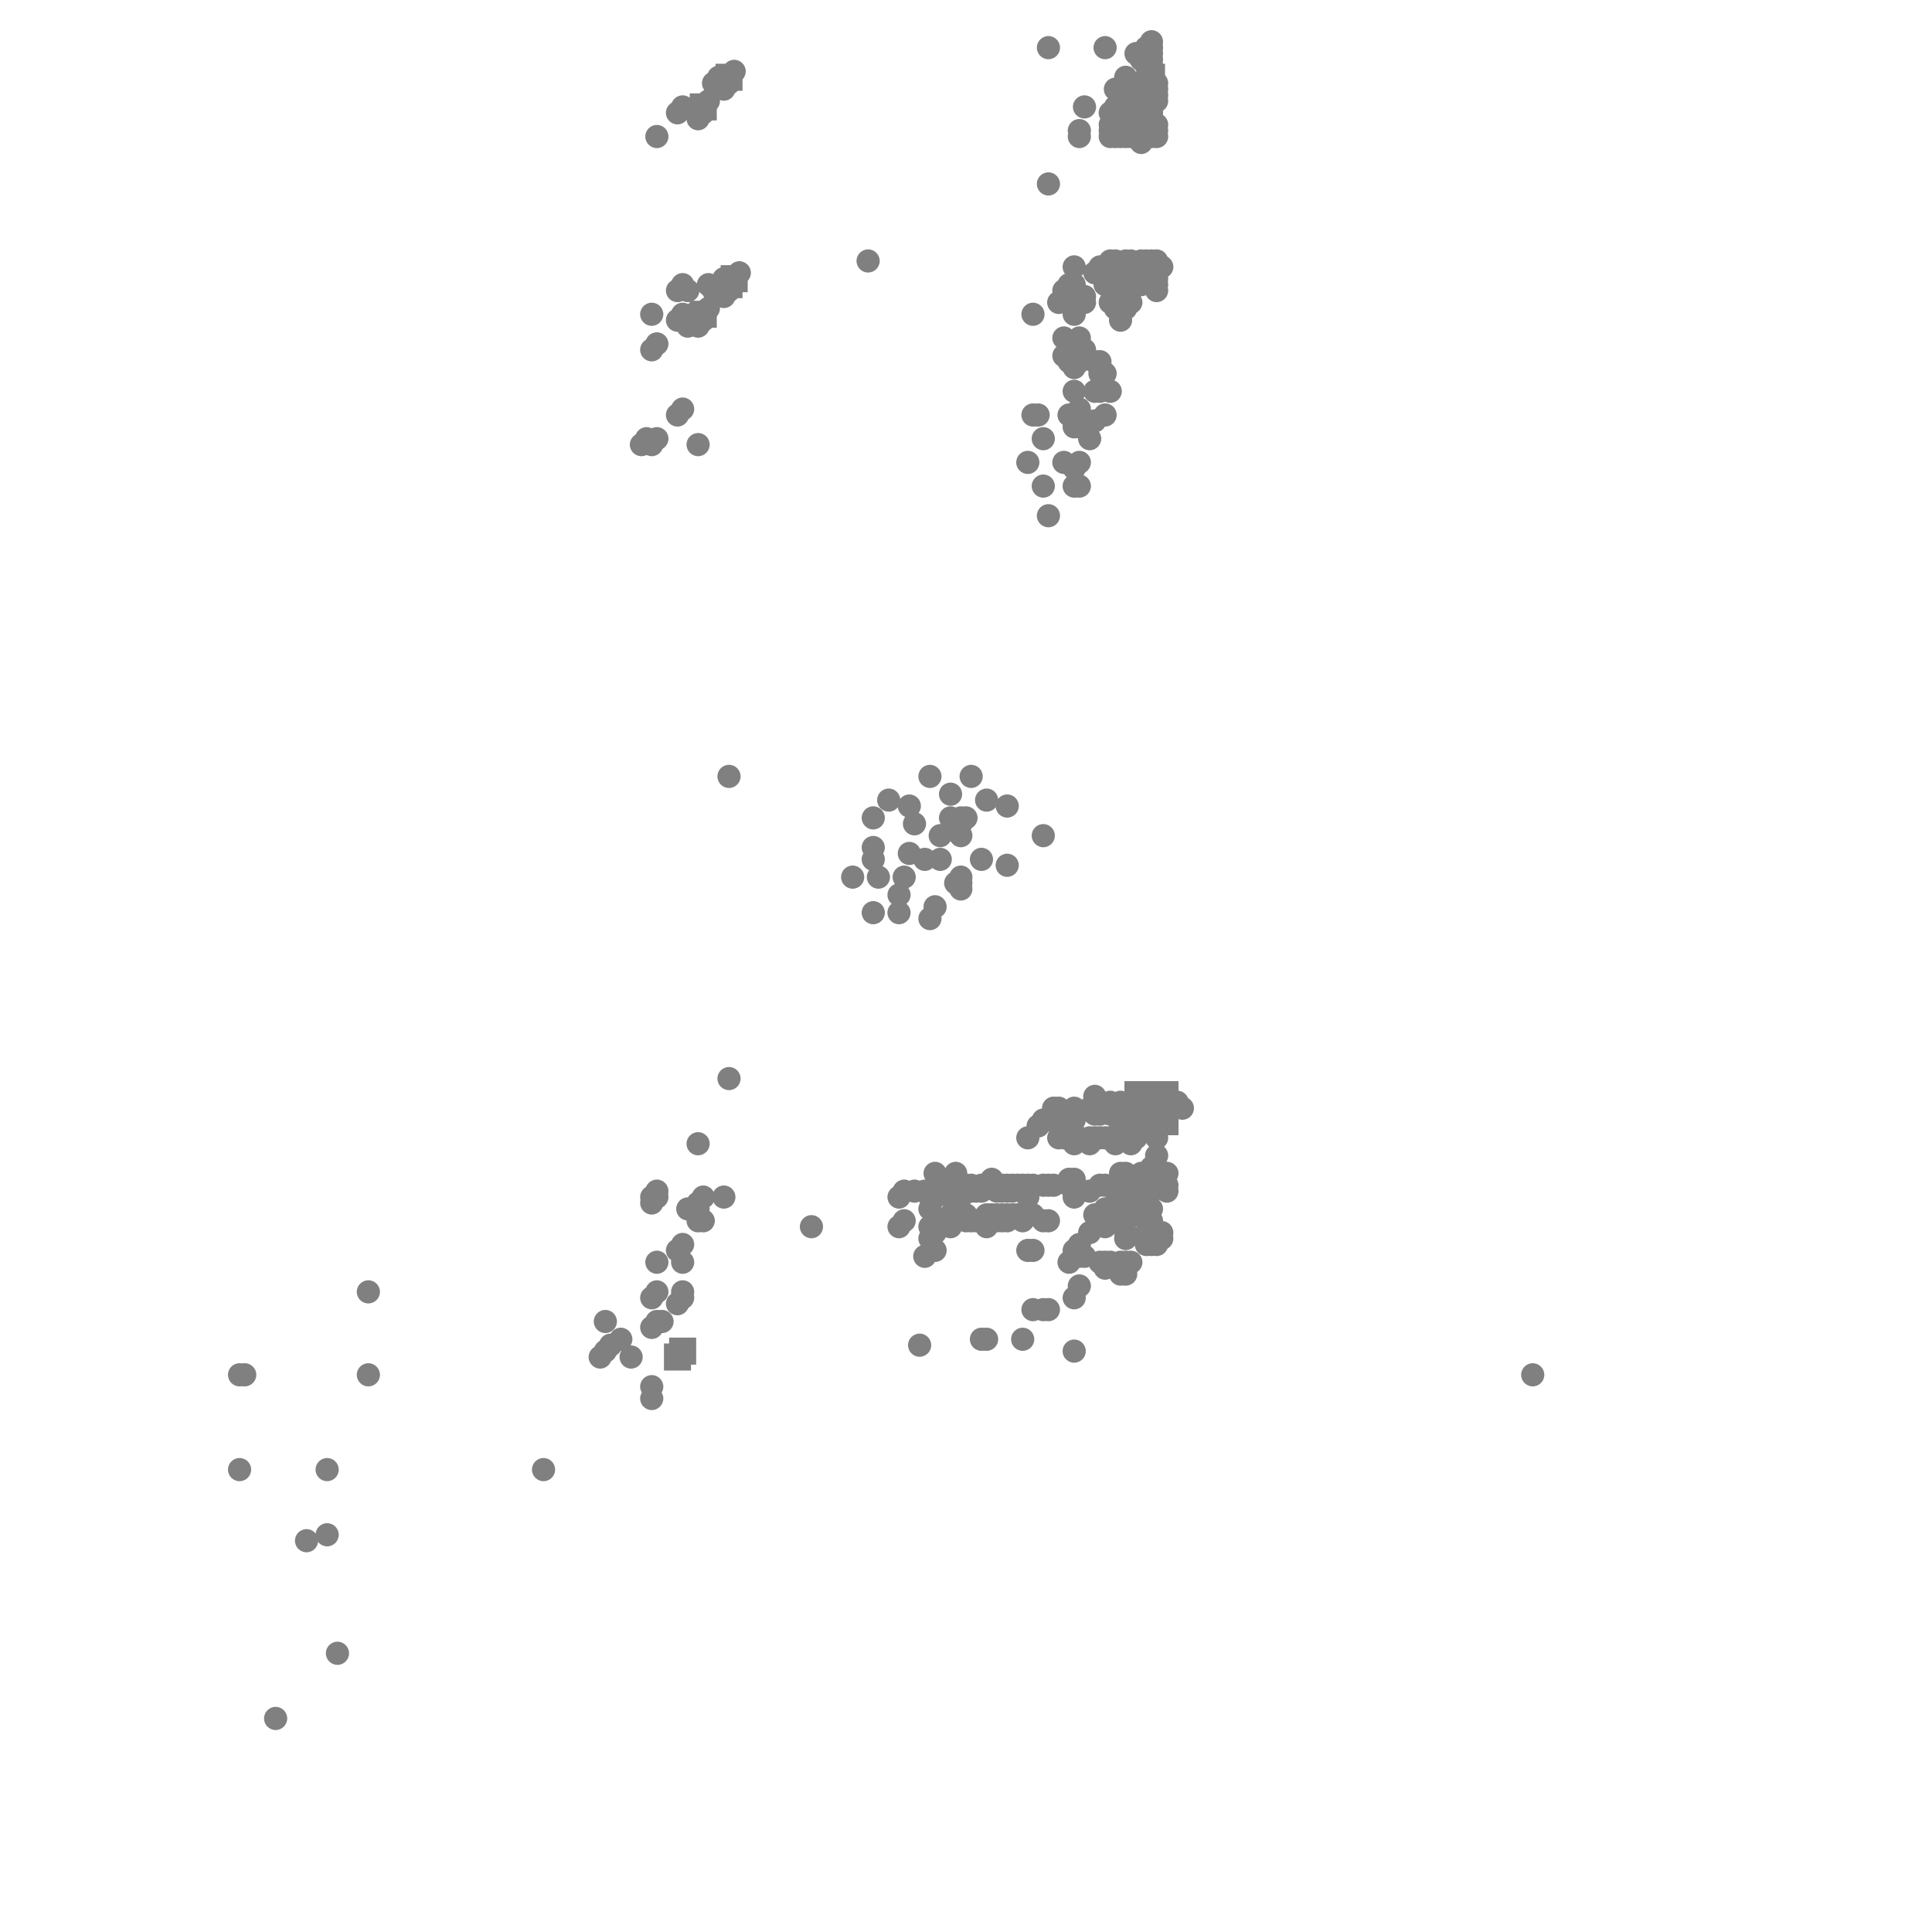 <?xml version="1.0" standalone="no"?><!DOCTYPE svg PUBLIC "-//W3C//DTD SVG 1.1//EN" "http://www.w3.org/Graphics/SVG/1.1/DTD/svg11.dtd"><svg width="500" height="500" id="draw_area" version="1.1" xmlns="http://www.w3.org/2000/svg" xmlns:xlink="http://www.w3.org/1999/xlink"><defs xmlns="http://www.w3.org/1999/xhtml"><style type="text/css"><![CDATA[.btn { -webkit-box-shadow: rgb(220, 236, 251) 0px 1px 0px 0px; border: 1px solid rgb(132, 187, 243); display: inline-block; margin-left: 15px; color: rgb(255, 255, 255); font-size: 15px; font-style: normal; height: 40px; line-height: 30px; width: 100px; text-decoration: none; text-align: center; font-family: "Open Sans", sans-serif; background-color: rgb(64, 160, 255); }.btn:hover { border: 1px solid rgb(132, 187, 243); background-color: rgb(41, 148, 255); }body { font-family: "Open Sans", sans-serif; font-size: 14px; }.slider .axis { -webkit-user-select: none; }.slider .axis .domain { fill: none; stroke: rgb(0, 0, 0); stroke-opacity: 0.3; stroke-width: 10px; stroke-linecap: round; }.slider .axis .halo { fill: none; stroke: rgb(221, 221, 221); stroke-width: 8px; stroke-linecap: round; }.slider .handle { fill: rgb(255, 255, 255); stroke: rgb(0, 0, 0); stroke-opacity: 0.5; stroke-width: 1.25px; pointer-events: none; }.slider { margin-left: 5%; }.axis path, .axis line { fill: none; stroke: rgb(0, 0, 0); shape-rendering: crispedges; }.core { stroke: rgb(0, 0, 0); stroke-width: 1.5px; }.reachable { stroke: rgb(0, 0, 0); stroke-width: 1.5px; opacity: 0.9; }.outlier { opacity: 0.75; }.tooltip { position: absolute; pointer-events: none; color: white; padding: 0.3% 0.5%; font-size: 12px; left: 0px; top: 0px; border-top-left-radius: 2px; border-top-right-radius: 2px; border-bottom-right-radius: 2px; border-bottom-left-radius: 2px; background: blue; }.legend rect { fill: rgb(255, 255, 255); stroke: rgb(0, 0, 0); opacity: 0.8; }table { text-align: center; }]]></style></defs><g transform="translate(50,20)"><rect width="400" height="460" style="fill: none; pointer-events: all;"></rect><g><circle cx="228" cy="81.267" r="3" class="outlier" style="fill: rgb(128, 128, 128);"></circle><circle cx="236" cy="76.667" r="3" class="outlier" style="fill: rgb(128, 128, 128);"></circle><circle cx="230.667" cy="56.733" r="3" class="outlier" style="fill: rgb(128, 128, 128);"></circle><circle cx="229.333" cy="67.467" r="3" class="outlier" style="fill: rgb(128, 128, 128);"></circle><circle cx="230.667" cy="70.533" r="3" class="outlier" style="fill: rgb(128, 128, 128);"></circle><circle cx="225.333" cy="67.467" r="3" class="outlier" style="fill: rgb(128, 128, 128);"></circle><circle cx="217.333" cy="87.4" r="3" class="outlier" style="fill: rgb(128, 128, 128);"></circle><circle cx="228" cy="70.533" r="3" class="outlier" style="fill: rgb(128, 128, 128);"></circle><circle cx="118.667" cy="341.933" r="3" class="outlier" style="fill: rgb(128, 128, 128);"></circle><circle cx="188" cy="328.133" r="3" class="outlier" style="fill: rgb(128, 128, 128);"></circle><circle cx="233.333" cy="73.6" r="3" class="outlier" style="fill: rgb(128, 128, 128);"></circle><circle cx="234.667" cy="73.6" r="3" class="outlier" style="fill: rgb(128, 128, 128);"></circle><circle cx="34.667" cy="360.333" r="3" class="outlier" style="fill: rgb(128, 128, 128);"></circle><circle cx="228" cy="90.467" r="3" class="outlier" style="fill: rgb(128, 128, 128);"></circle><circle cx="12" cy="360.333" r="3" class="outlier" style="fill: rgb(128, 128, 128);"></circle><circle cx="234.667" cy="81.267" r="3" class="outlier" style="fill: rgb(128, 128, 128);"></circle><circle cx="228" cy="58.267" r="3" class="outlier" style="fill: rgb(128, 128, 128);"></circle><circle cx="234.667" cy="76.667" r="3" class="outlier" style="fill: rgb(128, 128, 128);"></circle><circle cx="228" cy="75.133" r="3" class="outlier" style="fill: rgb(128, 128, 128);"></circle><circle cx="117.333" cy="93.533" r="3" class="outlier" style="fill: rgb(128, 128, 128);"></circle><circle cx="237.333" cy="81.267" r="3" class="outlier" style="fill: rgb(128, 128, 128);"></circle><circle cx="205.333" cy="326.6" r="3" class="outlier" style="fill: rgb(128, 128, 128);"></circle><circle cx="180" cy="187.067" r="3" class="outlier" style="fill: rgb(128, 128, 128);"></circle><circle cx="221.333" cy="318.933" r="3" class="outlier" style="fill: rgb(128, 128, 128);"></circle><circle cx="220" cy="318.933" r="3" class="outlier" style="fill: rgb(128, 128, 128);"></circle><circle cx="214.667" cy="326.6" r="3" class="outlier" style="fill: rgb(128, 128, 128);"></circle><circle cx="174.667" cy="47.533" r="3" class="outlier" style="fill: rgb(128, 128, 128);"></circle><circle cx="217.333" cy="318.933" r="3" class="outlier" style="fill: rgb(128, 128, 128);"></circle><circle cx="220" cy="93.533" r="3" class="outlier" style="fill: rgb(128, 128, 128);"></circle><circle cx="225.333" cy="72.067" r="3" class="outlier" style="fill: rgb(128, 128, 128);"></circle><circle cx="228" cy="105.8" r="3" class="outlier" style="fill: rgb(128, 128, 128);"></circle><circle cx="228" cy="329.667" r="3" class="outlier" style="fill: rgb(128, 128, 128);"></circle><circle cx="90.667" cy="360.333" r="3" class="outlier" style="fill: rgb(128, 128, 128);"></circle><circle cx="232" cy="93.533" r="3" class="outlier" style="fill: rgb(128, 128, 128);"></circle><circle cx="186.667" cy="193.2" r="3" class="outlier" style="fill: rgb(128, 128, 128);"></circle><circle cx="229.333" cy="99.667" r="3" class="outlier" style="fill: rgb(128, 128, 128);"></circle><circle cx="236" cy="87.4" r="3" class="outlier" style="fill: rgb(128, 128, 128);"></circle><circle cx="229.333" cy="85.867" r="3" class="outlier" style="fill: rgb(128, 128, 128);"></circle><circle cx="220" cy="105.8" r="3" class="outlier" style="fill: rgb(128, 128, 128);"></circle><circle cx="216" cy="99.667" r="3" class="outlier" style="fill: rgb(128, 128, 128);"></circle><circle cx="229.333" cy="303.6" r="3" class="outlier" style="fill: rgb(128, 128, 128);"></circle><circle cx="204" cy="326.6" r="3" class="outlier" style="fill: rgb(128, 128, 128);"></circle><circle cx="228" cy="101.2" r="3" class="outlier" style="fill: rgb(128, 128, 128);"></circle><circle cx="228" cy="73.6" r="3" class="outlier" style="fill: rgb(128, 128, 128);"></circle><circle cx="229.333" cy="70.533" r="3" class="outlier" style="fill: rgb(128, 128, 128);"></circle><circle cx="125.333" cy="87.4" r="3" class="outlier" style="fill: rgb(128, 128, 128);"></circle><circle cx="225.333" cy="99.667" r="3" class="outlier" style="fill: rgb(128, 128, 128);"></circle><circle cx="118.667" cy="323.533" r="3" class="outlier" style="fill: rgb(128, 128, 128);"></circle><circle cx="226.667" cy="87.4" r="3" class="outlier" style="fill: rgb(128, 128, 128);"></circle><circle cx="229.333" cy="73.6" r="3" class="outlier" style="fill: rgb(128, 128, 128);"></circle><circle cx="229.333" cy="90.467" r="3" class="outlier" style="fill: rgb(128, 128, 128);"></circle><circle cx="226.667" cy="73.6" r="3" class="outlier" style="fill: rgb(128, 128, 128);"></circle><circle cx="224" cy="58.267" r="3" class="outlier" style="fill: rgb(128, 128, 128);"></circle><circle cx="228" cy="61.333" r="3" class="outlier" style="fill: rgb(128, 128, 128);"></circle><circle cx="233.333" cy="81.267" r="3" class="outlier" style="fill: rgb(128, 128, 128);"></circle><circle cx="233.333" cy="88.933" r="3" class="outlier" style="fill: rgb(128, 128, 128);"></circle><circle cx="116" cy="95.067" r="3" class="outlier" style="fill: rgb(128, 128, 128);"></circle><circle cx="118.667" cy="95.067" r="3" class="outlier" style="fill: rgb(128, 128, 128);"></circle><circle cx="229.333" cy="105.8" r="3" class="outlier" style="fill: rgb(128, 128, 128);"></circle><circle cx="218.667" cy="87.4" r="3" class="outlier" style="fill: rgb(128, 128, 128);"></circle><circle cx="126.667" cy="85.867" r="3" class="outlier" style="fill: rgb(128, 128, 128);"></circle><circle cx="120" cy="93.533" r="3" class="outlier" style="fill: rgb(128, 128, 128);"></circle><circle cx="130.667" cy="95.067" r="3" class="outlier" style="fill: rgb(128, 128, 128);"></circle><circle cx="190.667" cy="180.933" r="3" class="outlier" style="fill: rgb(128, 128, 128);"></circle><circle cx="190.667" cy="292.867" r="3" class="outlier" style="fill: rgb(128, 128, 128);"></circle><circle cx="13.333" cy="335.8" r="3" class="outlier" style="fill: rgb(128, 128, 128);"></circle><circle cx="230.667" cy="58.267" r="3" class="outlier" style="fill: rgb(128, 128, 128);"></circle><circle cx="230.667" cy="7.667" r="3" class="outlier" style="fill: rgb(128, 128, 128);"></circle><circle cx="120" cy="15.333" r="3" class="outlier" style="fill: rgb(128, 128, 128);"></circle><circle cx="229.333" cy="312.8" r="3" class="outlier" style="fill: rgb(128, 128, 128);"></circle><circle cx="118.667" cy="70.533" r="3" class="outlier" style="fill: rgb(128, 128, 128);"></circle><circle cx="240" cy="309.733" r="3" class="outlier" style="fill: rgb(128, 128, 128);"></circle><circle cx="228" cy="49.067" r="3" class="outlier" style="fill: rgb(128, 128, 128);"></circle><circle cx="229.333" cy="13.8" r="3" class="outlier" style="fill: rgb(128, 128, 128);"></circle><circle cx="192" cy="303.6" r="3" class="outlier" style="fill: rgb(128, 128, 128);"></circle><circle cx="236" cy="53.667" r="3" class="outlier" style="fill: rgb(128, 128, 128);"></circle><circle cx="230.667" cy="305.133" r="3" class="outlier" style="fill: rgb(128, 128, 128);"></circle><circle cx="229.333" cy="302.067" r="3" class="outlier" style="fill: rgb(128, 128, 128);"></circle><circle cx="229.333" cy="15.333" r="3" class="outlier" style="fill: rgb(128, 128, 128);"></circle><circle cx="120" cy="69" r="3" class="outlier" style="fill: rgb(128, 128, 128);"></circle><circle cx="196" cy="297.467" r="3" class="outlier" style="fill: rgb(128, 128, 128);"></circle><circle cx="228" cy="303.6" r="3" class="outlier" style="fill: rgb(128, 128, 128);"></circle><circle cx="198.667" cy="289.8" r="3" class="outlier" style="fill: rgb(128, 128, 128);"></circle><circle cx="233.333" cy="50.6" r="3" class="outlier" style="fill: rgb(128, 128, 128);"></circle><circle cx="236" cy="297.467" r="3" class="outlier" style="fill: rgb(128, 128, 128);"></circle><circle cx="190.667" cy="217.733" r="3" class="outlier" style="fill: rgb(128, 128, 128);"></circle><circle cx="216" cy="289.8" r="3" class="outlier" style="fill: rgb(128, 128, 128);"></circle><circle cx="234.667" cy="50.6" r="3" class="outlier" style="fill: rgb(128, 128, 128);"></circle><circle cx="234.667" cy="49.067" r="3" class="outlier" style="fill: rgb(128, 128, 128);"></circle><circle cx="228" cy="289.8" r="3" class="outlier" style="fill: rgb(128, 128, 128);"></circle><circle cx="192" cy="214.667" r="3" class="outlier" style="fill: rgb(128, 128, 128);"></circle><circle cx="125.333" cy="62.867" r="3" class="outlier" style="fill: rgb(128, 128, 128);"></circle><circle cx="126.667" cy="7.667" r="3" class="outlier" style="fill: rgb(128, 128, 128);"></circle><circle cx="126.667" cy="61.333" r="3" class="outlier" style="fill: rgb(128, 128, 128);"></circle><circle cx="125.333" cy="9.2" r="3" class="outlier" style="fill: rgb(128, 128, 128);"></circle><circle cx="226.667" cy="306.667" r="3" class="outlier" style="fill: rgb(128, 128, 128);"></circle><circle cx="217.333" cy="61.333" r="3" class="outlier" style="fill: rgb(128, 128, 128);"></circle><circle cx="12" cy="335.8" r="3" class="outlier" style="fill: rgb(128, 128, 128);"></circle><circle cx="137.333" cy="289.8" r="3" class="outlier" style="fill: rgb(128, 128, 128);"></circle><circle cx="240" cy="6.133" r="3" class="outlier" style="fill: rgb(128, 128, 128);"></circle><circle cx="232" cy="299" r="3" class="outlier" style="fill: rgb(128, 128, 128);"></circle><circle cx="128" cy="64.4" r="3" class="outlier" style="fill: rgb(128, 128, 128);"></circle><circle cx="249.333" cy="3.067" r="3" class="outlier" style="fill: rgb(128, 128, 128);"></circle><circle cx="242.667" cy="288.267" r="3" class="outlier" style="fill: rgb(128, 128, 128);"></circle><circle cx="249.333" cy="12.267" r="3" class="outlier" style="fill: rgb(128, 128, 128);"></circle><circle cx="130.667" cy="10.733" r="3" class="outlier" style="fill: rgb(128, 128, 128);"></circle><circle cx="225.333" cy="55.2" r="3" class="outlier" style="fill: rgb(128, 128, 128);"></circle><circle cx="228" cy="55.2" r="3" class="outlier" style="fill: rgb(128, 128, 128);"></circle><circle cx="130.667" cy="292.867" r="3" class="outlier" style="fill: rgb(128, 128, 128);"></circle><circle cx="128" cy="292.867" r="3" class="outlier" style="fill: rgb(128, 128, 128);"></circle><circle cx="132" cy="9.2" r="3" class="outlier" style="fill: rgb(128, 128, 128);"></circle><circle cx="240" cy="62.867" r="3" class="outlier" style="fill: rgb(128, 128, 128);"></circle><circle cx="240" cy="4.6" r="3" class="outlier" style="fill: rgb(128, 128, 128);"></circle><circle cx="201.333" cy="288.267" r="3" class="outlier" style="fill: rgb(128, 128, 128);"></circle><circle cx="137.333" cy="3.067" r="3" class="outlier" style="fill: rgb(128, 128, 128);"></circle><circle cx="229.333" cy="305.133" r="3" class="outlier" style="fill: rgb(128, 128, 128);"></circle><circle cx="130.667" cy="64.4" r="3" class="outlier" style="fill: rgb(128, 128, 128);"></circle><circle cx="137.333" cy="56.733" r="3" class="outlier" style="fill: rgb(128, 128, 128);"></circle><circle cx="241.333" cy="283.667" r="3" class="outlier" style="fill: rgb(128, 128, 128);"></circle><circle cx="240" cy="283.667" r="3" class="outlier" style="fill: rgb(128, 128, 128);"></circle><circle cx="238.667" cy="288.267" r="3" class="outlier" style="fill: rgb(128, 128, 128);"></circle><circle cx="198.667" cy="210.067" r="3" class="outlier" style="fill: rgb(128, 128, 128);"></circle><circle cx="248" cy="295.933" r="3" class="outlier" style="fill: rgb(128, 128, 128);"></circle><circle cx="198.667" cy="208.533" r="3" class="outlier" style="fill: rgb(128, 128, 128);"></circle><circle cx="190.667" cy="300.533" r="3" class="outlier" style="fill: rgb(128, 128, 128);"></circle><circle cx="192" cy="299" r="3" class="outlier" style="fill: rgb(128, 128, 128);"></circle><circle cx="189.333" cy="305.133" r="3" class="outlier" style="fill: rgb(128, 128, 128);"></circle><circle cx="209.333" cy="295.933" r="3" class="outlier" style="fill: rgb(128, 128, 128);"></circle><circle cx="118.667" cy="291.333" r="3" class="outlier" style="fill: rgb(128, 128, 128);"></circle><circle cx="132" cy="62.867" r="3" class="outlier" style="fill: rgb(128, 128, 128);"></circle><circle cx="216" cy="303.6" r="3" class="outlier" style="fill: rgb(128, 128, 128);"></circle><circle cx="238.667" cy="3.067" r="3" class="outlier" style="fill: rgb(128, 128, 128);"></circle><circle cx="118.667" cy="315.867" r="3" class="outlier" style="fill: rgb(128, 128, 128);"></circle><circle cx="225.333" cy="268.333" r="3" class="outlier" style="fill: rgb(128, 128, 128);"></circle><circle cx="224" cy="274.467" r="3" class="outlier" style="fill: rgb(128, 128, 128);"></circle><circle cx="236" cy="49.067" r="3" class="outlier" style="fill: rgb(128, 128, 128);"></circle><circle cx="244" cy="294.4" r="3" class="outlier" style="fill: rgb(128, 128, 128);"></circle><circle cx="125.333" cy="55.2" r="3" class="outlier" style="fill: rgb(128, 128, 128);"></circle><circle cx="245.333" cy="7.667" r="3" class="outlier" style="fill: rgb(128, 128, 128);"></circle><circle cx="221.333" cy="295.933" r="3" class="outlier" style="fill: rgb(128, 128, 128);"></circle><circle cx="234.667" cy="295.933" r="3" class="outlier" style="fill: rgb(128, 128, 128);"></circle><circle cx="228" cy="315.867" r="3" class="outlier" style="fill: rgb(128, 128, 128);"></circle><circle cx="248" cy="268.333" r="3" class="outlier" style="fill: rgb(128, 128, 128);"></circle><circle cx="237.333" cy="13.8" r="3" class="outlier" style="fill: rgb(128, 128, 128);"></circle><circle cx="248" cy="12.267" r="3" class="outlier" style="fill: rgb(128, 128, 128);"></circle><circle cx="237.333" cy="268.333" r="3" class="outlier" style="fill: rgb(128, 128, 128);"></circle><circle cx="238.667" cy="9.2" r="3" class="outlier" style="fill: rgb(128, 128, 128);"></circle><circle cx="237.333" cy="274.467" r="3" class="outlier" style="fill: rgb(128, 128, 128);"></circle><circle cx="232" cy="276" r="3" class="outlier" style="fill: rgb(128, 128, 128);"></circle><circle cx="130.667" cy="291.333" r="3" class="outlier" style="fill: rgb(128, 128, 128);"></circle><circle cx="237.333" cy="9.2" r="3" class="outlier" style="fill: rgb(128, 128, 128);"></circle><circle cx="248" cy="292.867" r="3" class="outlier" style="fill: rgb(128, 128, 128);"></circle><circle cx="241.333" cy="274.467" r="3" class="outlier" style="fill: rgb(128, 128, 128);"></circle><circle cx="241.333" cy="300.533" r="3" class="outlier" style="fill: rgb(128, 128, 128);"></circle><circle cx="130.667" cy="295.933" r="3" class="outlier" style="fill: rgb(128, 128, 128);"></circle><circle cx="228" cy="53.667" r="3" class="outlier" style="fill: rgb(128, 128, 128);"></circle><circle cx="241.333" cy="4.6" r="3" class="outlier" style="fill: rgb(128, 128, 128);"></circle><circle cx="245.333" cy="9.2" r="3" class="outlier" style="fill: rgb(128, 128, 128);"></circle><circle cx="45.333" cy="314.333" r="3" class="outlier" style="fill: rgb(128, 128, 128);"></circle><circle cx="184" cy="295.933" r="3" class="outlier" style="fill: rgb(128, 128, 128);"></circle><circle cx="141.333" cy="50.6" r="3" class="outlier" style="fill: rgb(128, 128, 128);"></circle><circle cx="202.667" cy="288.267" r="3" class="outlier" style="fill: rgb(128, 128, 128);"></circle><circle cx="241.333" cy="266.8" r="3" class="outlier" style="fill: rgb(128, 128, 128);"></circle><circle cx="240" cy="308.2" r="3" class="outlier" style="fill: rgb(128, 128, 128);"></circle><circle cx="249.333" cy="1.533" r="3" class="outlier" style="fill: rgb(128, 128, 128);"></circle><circle cx="238.667" cy="7.667" r="3" class="outlier" style="fill: rgb(128, 128, 128);"></circle><circle cx="194.667" cy="295.933" r="3" class="outlier" style="fill: rgb(128, 128, 128);"></circle><circle cx="210.667" cy="288.267" r="3" class="outlier" style="fill: rgb(128, 128, 128);"></circle><circle cx="246.667" cy="302.067" r="3" class="outlier" style="fill: rgb(128, 128, 128);"></circle><circle cx="249.333" cy="302.067" r="3" class="outlier" style="fill: rgb(128, 128, 128);"></circle><circle cx="248" cy="302.067" r="3" class="outlier" style="fill: rgb(128, 128, 128);"></circle><circle cx="226.667" cy="274.467" r="3" class="outlier" style="fill: rgb(128, 128, 128);"></circle><circle cx="213.333" cy="286.733" r="3" class="outlier" style="fill: rgb(128, 128, 128);"></circle><circle cx="120" cy="314.333" r="3" class="outlier" style="fill: rgb(128, 128, 128);"></circle><circle cx="237.333" cy="58.267" r="3" class="outlier" style="fill: rgb(128, 128, 128);"></circle><circle cx="244" cy="52.133" r="3" class="outlier" style="fill: rgb(128, 128, 128);"></circle><circle cx="128" cy="55.2" r="3" class="outlier" style="fill: rgb(128, 128, 128);"></circle><circle cx="120" cy="322" r="3" class="outlier" style="fill: rgb(128, 128, 128);"></circle><circle cx="138.667" cy="180.933" r="3" class="outlier" style="fill: rgb(128, 128, 128);"></circle><circle cx="120" cy="288.267" r="3" class="outlier" style="fill: rgb(128, 128, 128);"></circle><circle cx="126.667" cy="314.333" r="3" class="outlier" style="fill: rgb(128, 128, 128);"></circle><circle cx="249.333" cy="55.2" r="3" class="outlier" style="fill: rgb(128, 128, 128);"></circle><circle cx="197.333" cy="208.533" r="3" class="outlier" style="fill: rgb(128, 128, 128);"></circle><circle cx="221.333" cy="-7.667" r="3" class="outlier" style="fill: rgb(128, 128, 128);"></circle><circle cx="221.333" cy="286.733" r="3" class="outlier" style="fill: rgb(128, 128, 128);"></circle><circle cx="234.667" cy="268.333" r="3" class="outlier" style="fill: rgb(128, 128, 128);"></circle><circle cx="189.333" cy="288.267" r="3" class="outlier" style="fill: rgb(128, 128, 128);"></circle><circle cx="197.333" cy="283.667" r="3" class="outlier" style="fill: rgb(128, 128, 128);"></circle><circle cx="192" cy="283.667" r="3" class="outlier" style="fill: rgb(128, 128, 128);"></circle><circle cx="192" cy="289.8" r="3" class="outlier" style="fill: rgb(128, 128, 128);"></circle><circle cx="182.667" cy="297.467" r="3" class="outlier" style="fill: rgb(128, 128, 128);"></circle><circle cx="184" cy="288.267" r="3" class="outlier" style="fill: rgb(128, 128, 128);"></circle><circle cx="244" cy="274.467" r="3" class="outlier" style="fill: rgb(128, 128, 128);"></circle><circle cx="244" cy="268.333" r="3" class="outlier" style="fill: rgb(128, 128, 128);"></circle><circle cx="221.333" cy="27.6" r="3" class="outlier" style="fill: rgb(128, 128, 128);"></circle><circle cx="233.333" cy="263.733" r="3" class="outlier" style="fill: rgb(128, 128, 128);"></circle><circle cx="221.333" cy="269.867" r="3" class="outlier" style="fill: rgb(128, 128, 128);"></circle><circle cx="220" cy="269.867" r="3" class="outlier" style="fill: rgb(128, 128, 128);"></circle><circle cx="228" cy="276" r="3" class="outlier" style="fill: rgb(128, 128, 128);"></circle><circle cx="205.333" cy="295.933" r="3" class="outlier" style="fill: rgb(128, 128, 128);"></circle><circle cx="238.667" cy="55.2" r="3" class="outlier" style="fill: rgb(128, 128, 128);"></circle><circle cx="133.333" cy="53.667" r="3" class="outlier" style="fill: rgb(128, 128, 128);"></circle><circle cx="246.667" cy="299" r="3" class="outlier" style="fill: rgb(128, 128, 128);"></circle><circle cx="196" cy="289.8" r="3" class="outlier" style="fill: rgb(128, 128, 128);"></circle><circle cx="138.667" cy="259.133" r="3" class="outlier" style="fill: rgb(128, 128, 128);"></circle><circle cx="237.333" cy="15.333" r="3" class="outlier" style="fill: rgb(128, 128, 128);"></circle><circle cx="137.333" cy="53.667" r="3" class="outlier" style="fill: rgb(128, 128, 128);"></circle><circle cx="222.667" cy="286.733" r="3" class="outlier" style="fill: rgb(128, 128, 128);"></circle><circle cx="241.333" cy="309.733" r="3" class="outlier" style="fill: rgb(128, 128, 128);"></circle><circle cx="238.667" cy="15.333" r="3" class="outlier" style="fill: rgb(128, 128, 128);"></circle><circle cx="240" cy="265.267" r="3" class="outlier" style="fill: rgb(128, 128, 128);"></circle><circle cx="237.333" cy="306.667" r="3" class="outlier" style="fill: rgb(128, 128, 128);"></circle><circle cx="250.667" cy="299" r="3" class="outlier" style="fill: rgb(128, 128, 128);"></circle><circle cx="234.667" cy="286.733" r="3" class="outlier" style="fill: rgb(128, 128, 128);"></circle><circle cx="238.667" cy="59.8" r="3" class="outlier" style="fill: rgb(128, 128, 128);"></circle><circle cx="242.667" cy="50.6" r="3" class="outlier" style="fill: rgb(128, 128, 128);"></circle><circle cx="248" cy="288.267" r="3" class="outlier" style="fill: rgb(128, 128, 128);"></circle><circle cx="240" cy="59.8" r="3" class="outlier" style="fill: rgb(128, 128, 128);"></circle><circle cx="225.333" cy="274.467" r="3" class="outlier" style="fill: rgb(128, 128, 128);"></circle><circle cx="250.667" cy="266.8" r="3" class="outlier" style="fill: rgb(128, 128, 128);"></circle><circle cx="249.333" cy="52.133" r="3" class="outlier" style="fill: rgb(128, 128, 128);"></circle><circle cx="249.333" cy="6.133" r="3" class="outlier" style="fill: rgb(128, 128, 128);"></circle><circle cx="197.333" cy="292.867" r="3" class="outlier" style="fill: rgb(128, 128, 128);"></circle><circle cx="246.667" cy="12.267" r="3" class="outlier" style="fill: rgb(128, 128, 128);"></circle><circle cx="254.667" cy="265.267" r="3" class="outlier" style="fill: rgb(128, 128, 128);"></circle><circle cx="196" cy="294.4" r="3" class="outlier" style="fill: rgb(128, 128, 128);"></circle><circle cx="236" cy="308.2" r="3" class="outlier" style="fill: rgb(128, 128, 128);"></circle><circle cx="241.333" cy="1.533" r="3" class="outlier" style="fill: rgb(128, 128, 128);"></circle><circle cx="209.333" cy="294.4" r="3" class="outlier" style="fill: rgb(128, 128, 128);"></circle><circle cx="237.333" cy="265.267" r="3" class="outlier" style="fill: rgb(128, 128, 128);"></circle><circle cx="234.667" cy="306.667" r="3" class="outlier" style="fill: rgb(128, 128, 128);"></circle><circle cx="241.333" cy="299" r="3" class="outlier" style="fill: rgb(128, 128, 128);"></circle><circle cx="240" cy="291.333" r="3" class="outlier" style="fill: rgb(128, 128, 128);"></circle><circle cx="238.667" cy="56.733" r="3" class="outlier" style="fill: rgb(128, 128, 128);"></circle><circle cx="241.333" cy="53.667" r="3" class="outlier" style="fill: rgb(128, 128, 128);"></circle><circle cx="182.667" cy="289.8" r="3" class="outlier" style="fill: rgb(128, 128, 128);"></circle><circle cx="246.667" cy="288.267" r="3" class="outlier" style="fill: rgb(128, 128, 128);"></circle><circle cx="252" cy="288.267" r="3" class="outlier" style="fill: rgb(128, 128, 128);"></circle><circle cx="244" cy="288.267" r="3" class="outlier" style="fill: rgb(128, 128, 128);"></circle><circle cx="241.333" cy="0" r="3" class="outlier" style="fill: rgb(128, 128, 128);"></circle><circle cx="212" cy="288.267" r="3" class="outlier" style="fill: rgb(128, 128, 128);"></circle><circle cx="220" cy="286.733" r="3" class="outlier" style="fill: rgb(128, 128, 128);"></circle><circle cx="236" cy="286.733" r="3" class="outlier" style="fill: rgb(128, 128, 128);"></circle><circle cx="238.667" cy="274.467" r="3" class="outlier" style="fill: rgb(128, 128, 128);"></circle><circle cx="190.667" cy="289.8" r="3" class="outlier" style="fill: rgb(128, 128, 128);"></circle><circle cx="118.667" cy="289.8" r="3" class="outlier" style="fill: rgb(128, 128, 128);"></circle><circle cx="197.333" cy="286.733" r="3" class="outlier" style="fill: rgb(128, 128, 128);"></circle><circle cx="237.333" cy="266.8" r="3" class="outlier" style="fill: rgb(128, 128, 128);"></circle><circle cx="214.667" cy="286.733" r="3" class="outlier" style="fill: rgb(128, 128, 128);"></circle><circle cx="242.667" cy="292.867" r="3" class="outlier" style="fill: rgb(128, 128, 128);"></circle><circle cx="222.667" cy="266.8" r="3" class="outlier" style="fill: rgb(128, 128, 128);"></circle><circle cx="249.333" cy="274.467" r="3" class="outlier" style="fill: rgb(128, 128, 128);"></circle><circle cx="241.333" cy="268.333" r="3" class="outlier" style="fill: rgb(128, 128, 128);"></circle><circle cx="245.333" cy="49.067" r="3" class="outlier" style="fill: rgb(128, 128, 128);"></circle><circle cx="256" cy="266.8" r="3" class="outlier" style="fill: rgb(128, 128, 128);"></circle><circle cx="221.333" cy="113.467" r="3" class="outlier" style="fill: rgb(128, 128, 128);"></circle><circle cx="242.667" cy="274.467" r="3" class="outlier" style="fill: rgb(128, 128, 128);"></circle><circle cx="236" cy="274.467" r="3" class="outlier" style="fill: rgb(128, 128, 128);"></circle><circle cx="228" cy="266.8" r="3" class="outlier" style="fill: rgb(128, 128, 128);"></circle><circle cx="240" cy="61.333" r="3" class="outlier" style="fill: rgb(128, 128, 128);"></circle><circle cx="233.333" cy="268.333" r="3" class="outlier" style="fill: rgb(128, 128, 128);"></circle><circle cx="242.667" cy="13.8" r="3" class="outlier" style="fill: rgb(128, 128, 128);"></circle><circle cx="240" cy="9.2" r="3" class="outlier" style="fill: rgb(128, 128, 128);"></circle><circle cx="240" cy="306.667" r="3" class="outlier" style="fill: rgb(128, 128, 128);"></circle><circle cx="240" cy="271.4" r="3" class="outlier" style="fill: rgb(128, 128, 128);"></circle><circle cx="205.333" cy="294.4" r="3" class="outlier" style="fill: rgb(128, 128, 128);"></circle><circle cx="113.333" cy="331.2" r="3" class="outlier" style="fill: rgb(128, 128, 128);"></circle><circle cx="126.667" cy="315.867" r="3" class="outlier" style="fill: rgb(128, 128, 128);"></circle><circle cx="125.333" cy="303.6" r="3" class="outlier" style="fill: rgb(128, 128, 128);"></circle><circle cx="130.667" cy="276" r="3" class="outlier" style="fill: rgb(128, 128, 128);"></circle><circle cx="217.333" cy="286.733" r="3" class="outlier" style="fill: rgb(128, 128, 128);"></circle><circle cx="208" cy="294.4" r="3" class="outlier" style="fill: rgb(128, 128, 128);"></circle><circle cx="242.667" cy="58.267" r="3" class="outlier" style="fill: rgb(128, 128, 128);"></circle><circle cx="205.333" cy="297.467" r="3" class="outlier" style="fill: rgb(128, 128, 128);"></circle><circle cx="244" cy="-6.133" r="3" class="outlier" style="fill: rgb(128, 128, 128);"></circle><circle cx="190.667" cy="297.467" r="3" class="outlier" style="fill: rgb(128, 128, 128);"></circle><circle cx="236" cy="-7.667" r="3" class="outlier" style="fill: rgb(128, 128, 128);"></circle><circle cx="136" cy="0" r="3" class="outlier" style="fill: rgb(128, 128, 128);"></circle><circle cx="118.667" cy="61.333" r="3" class="outlier" style="fill: rgb(128, 128, 128);"></circle><circle cx="238.667" cy="13.8" r="3" class="outlier" style="fill: rgb(128, 128, 128);"></circle><circle cx="242.667" cy="285.2" r="3" class="outlier" style="fill: rgb(128, 128, 128);"></circle><circle cx="241.333" cy="50.6" r="3" class="outlier" style="fill: rgb(128, 128, 128);"></circle><circle cx="202.667" cy="295.933" r="3" class="outlier" style="fill: rgb(128, 128, 128);"></circle><circle cx="130.667" cy="61.333" r="3" class="outlier" style="fill: rgb(128, 128, 128);"></circle><circle cx="242.667" cy="7.667" r="3" class="outlier" style="fill: rgb(128, 128, 128);"></circle><circle cx="237.333" cy="12.267" r="3" class="outlier" style="fill: rgb(128, 128, 128);"></circle><circle cx="246.667" cy="-3.067" r="3" class="outlier" style="fill: rgb(128, 128, 128);"></circle><circle cx="198.667" cy="191.667" r="3" class="outlier" style="fill: rgb(128, 128, 128);"></circle><circle cx="209.333" cy="286.733" r="3" class="outlier" style="fill: rgb(128, 128, 128);"></circle><circle cx="206.667" cy="294.4" r="3" class="outlier" style="fill: rgb(128, 128, 128);"></circle><circle cx="216" cy="294.4" r="3" class="outlier" style="fill: rgb(128, 128, 128);"></circle><circle cx="194.667" cy="286.733" r="3" class="outlier" style="fill: rgb(128, 128, 128);"></circle><circle cx="129.333" cy="61.333" r="3" class="outlier" style="fill: rgb(128, 128, 128);"></circle><circle cx="210.667" cy="286.733" r="3" class="outlier" style="fill: rgb(128, 128, 128);"></circle><circle cx="216" cy="274.467" r="3" class="outlier" style="fill: rgb(128, 128, 128);"></circle><circle cx="217.333" cy="303.6" r="3" class="outlier" style="fill: rgb(128, 128, 128);"></circle><circle cx="217.333" cy="294.4" r="3" class="outlier" style="fill: rgb(128, 128, 128);"></circle><circle cx="224" cy="269.867" r="3" class="outlier" style="fill: rgb(128, 128, 128);"></circle><circle cx="216" cy="286.733" r="3" class="outlier" style="fill: rgb(128, 128, 128);"></circle><circle cx="245.333" cy="-6.133" r="3" class="outlier" style="fill: rgb(128, 128, 128);"></circle><circle cx="134.667" cy="55.2" r="3" class="outlier" style="fill: rgb(128, 128, 128);"></circle><circle cx="249.333" cy="285.2" r="3" class="outlier" style="fill: rgb(128, 128, 128);"></circle><circle cx="134.667" cy="1.533" r="3" class="outlier" style="fill: rgb(128, 128, 128);"></circle><circle cx="245.333" cy="50.6" r="3" class="outlier" style="fill: rgb(128, 128, 128);"></circle><circle cx="246.667" cy="49.067" r="3" class="outlier" style="fill: rgb(128, 128, 128);"></circle><circle cx="245.333" cy="-4.6" r="3" class="outlier" style="fill: rgb(128, 128, 128);"></circle><circle cx="241.333" cy="306.667" r="3" class="outlier" style="fill: rgb(128, 128, 128);"></circle><circle cx="248" cy="50.6" r="3" class="outlier" style="fill: rgb(128, 128, 128);"></circle><circle cx="212" cy="294.4" r="3" class="outlier" style="fill: rgb(128, 128, 128);"></circle><circle cx="232" cy="266.8" r="3" class="outlier" style="fill: rgb(128, 128, 128);"></circle><circle cx="233.333" cy="294.4" r="3" class="outlier" style="fill: rgb(128, 128, 128);"></circle><circle cx="242.667" cy="265.267" r="3" class="outlier" style="fill: rgb(128, 128, 128);"></circle><circle cx="246.667" cy="283.667" r="3" class="outlier" style="fill: rgb(128, 128, 128);"></circle><circle cx="245.333" cy="6.133" r="3" class="outlier" style="fill: rgb(128, 128, 128);"></circle><circle cx="241.333" cy="295.933" r="3" class="outlier" style="fill: rgb(128, 128, 128);"></circle><circle cx="245.333" cy="288.267" r="3" class="outlier" style="fill: rgb(128, 128, 128);"></circle><circle cx="245.333" cy="47.533" r="3" class="outlier" style="fill: rgb(128, 128, 128);"></circle><circle cx="204" cy="286.733" r="3" class="outlier" style="fill: rgb(128, 128, 128);"></circle><circle cx="248" cy="283.667" r="3" class="outlier" style="fill: rgb(128, 128, 128);"></circle><circle cx="248" cy="10.733" r="3" class="outlier" style="fill: rgb(128, 128, 128);"></circle><circle cx="170.667" cy="207" r="3" class="outlier" style="fill: rgb(128, 128, 128);"></circle><circle cx="220" cy="295.933" r="3" class="outlier" style="fill: rgb(128, 128, 128);"></circle><circle cx="228" cy="285.2" r="3" class="outlier" style="fill: rgb(128, 128, 128);"></circle><circle cx="241.333" cy="9.2" r="3" class="outlier" style="fill: rgb(128, 128, 128);"></circle><circle cx="250.667" cy="268.333" r="3" class="outlier" style="fill: rgb(128, 128, 128);"></circle><circle cx="241.333" cy="59.8" r="3" class="outlier" style="fill: rgb(128, 128, 128);"></circle><circle cx="182.667" cy="216.2" r="3" class="outlier" style="fill: rgb(128, 128, 128);"></circle><circle cx="213.333" cy="294.4" r="3" class="outlier" style="fill: rgb(128, 128, 128);"></circle><circle cx="130.667" cy="-44.467" r="3" class="outlier" style="fill: rgb(128, 128, 128);"></circle><circle cx="204" cy="288.267" r="3" class="outlier" style="fill: rgb(128, 128, 128);"></circle><circle cx="246.667" cy="52.133" r="3" class="outlier" style="fill: rgb(128, 128, 128);"></circle><circle cx="232" cy="274.467" r="3" class="outlier" style="fill: rgb(128, 128, 128);"></circle><circle cx="120" cy="289.8" r="3" class="outlier" style="fill: rgb(128, 128, 128);"></circle><circle cx="245.333" cy="268.333" r="3" class="outlier" style="fill: rgb(128, 128, 128);"></circle><circle cx="236" cy="266.8" r="3" class="outlier" style="fill: rgb(128, 128, 128);"></circle><circle cx="234.667" cy="266.8" r="3" class="outlier" style="fill: rgb(128, 128, 128);"></circle><circle cx="237.333" cy="294.4" r="3" class="outlier" style="fill: rgb(128, 128, 128);"></circle><circle cx="241.333" cy="286.733" r="3" class="outlier" style="fill: rgb(128, 128, 128);"></circle><circle cx="201.333" cy="286.733" r="3" class="outlier" style="fill: rgb(128, 128, 128);"></circle><circle cx="240" cy="12.267" r="3" class="outlier" style="fill: rgb(128, 128, 128);"></circle><circle cx="237.333" cy="47.533" r="3" class="outlier" style="fill: rgb(128, 128, 128);"></circle><circle cx="248" cy="6.133" r="3" class="outlier" style="fill: rgb(128, 128, 128);"></circle><circle cx="200" cy="286.733" r="3" class="outlier" style="fill: rgb(128, 128, 128);"></circle><circle cx="176" cy="202.4" r="3" class="outlier" style="fill: rgb(128, 128, 128);"></circle><circle cx="184" cy="207" r="3" class="outlier" style="fill: rgb(128, 128, 128);"></circle><circle cx="185.333" cy="188.6" r="3" class="outlier" style="fill: rgb(128, 128, 128);"></circle><circle cx="193.333" cy="202.4" r="3" class="outlier" style="fill: rgb(128, 128, 128);"></circle><circle cx="246.667" cy="285.2" r="3" class="outlier" style="fill: rgb(128, 128, 128);"></circle><circle cx="233.333" cy="274.467" r="3" class="outlier" style="fill: rgb(128, 128, 128);"></circle><circle cx="237.333" cy="49.067" r="3" class="outlier" style="fill: rgb(128, 128, 128);"></circle><circle cx="238.667" cy="49.067" r="3" class="outlier" style="fill: rgb(128, 128, 128);"></circle><circle cx="126.667" cy="53.667" r="3" class="outlier" style="fill: rgb(128, 128, 128);"></circle><circle cx="242.667" cy="294.4" r="3" class="outlier" style="fill: rgb(128, 128, 128);"></circle><circle cx="232" cy="288.267" r="3" class="outlier" style="fill: rgb(128, 128, 128);"></circle><circle cx="138.667" cy="1.533" r="3" class="outlier" style="fill: rgb(128, 128, 128);"></circle><circle cx="246.667" cy="9.2" r="3" class="outlier" style="fill: rgb(128, 128, 128);"></circle><circle cx="238.667" cy="295.933" r="3" class="outlier" style="fill: rgb(128, 128, 128);"></circle><circle cx="242.667" cy="306.667" r="3" class="outlier" style="fill: rgb(128, 128, 128);"></circle><circle cx="240" cy="295.933" r="3" class="outlier" style="fill: rgb(128, 128, 128);"></circle><circle cx="137.333" cy="52.133" r="3" class="outlier" style="fill: rgb(128, 128, 128);"></circle><circle cx="245.333" cy="286.733" r="3" class="outlier" style="fill: rgb(128, 128, 128);"></circle><circle cx="238.667" cy="52.133" r="3" class="outlier" style="fill: rgb(128, 128, 128);"></circle><circle cx="132" cy="295.933" r="3" class="outlier" style="fill: rgb(128, 128, 128);"></circle><circle cx="244" cy="285.2" r="3" class="outlier" style="fill: rgb(128, 128, 128);"></circle><circle cx="208" cy="288.267" r="3" class="outlier" style="fill: rgb(128, 128, 128);"></circle><circle cx="241.333" cy="56.733" r="3" class="outlier" style="fill: rgb(128, 128, 128);"></circle><circle cx="228" cy="269.867" r="3" class="outlier" style="fill: rgb(128, 128, 128);"></circle><circle cx="237.333" cy="295.933" r="3" class="outlier" style="fill: rgb(128, 128, 128);"></circle><circle cx="246.667" cy="7.667" r="3" class="outlier" style="fill: rgb(128, 128, 128);"></circle><circle cx="244" cy="53.667" r="3" class="outlier" style="fill: rgb(128, 128, 128);"></circle><circle cx="240" cy="56.733" r="3" class="outlier" style="fill: rgb(128, 128, 128);"></circle><circle cx="242.667" cy="269.867" r="3" class="outlier" style="fill: rgb(128, 128, 128);"></circle><circle cx="238.667" cy="276" r="3" class="outlier" style="fill: rgb(128, 128, 128);"></circle><circle cx="246.667" cy="0" r="3" class="outlier" style="fill: rgb(128, 128, 128);"></circle><circle cx="121.333" cy="322" r="3" class="outlier" style="fill: rgb(128, 128, 128);"></circle><circle cx="237.333" cy="50.6" r="3" class="outlier" style="fill: rgb(128, 128, 128);"></circle><circle cx="246.667" cy="3.067" r="3" class="outlier" style="fill: rgb(128, 128, 128);"></circle><circle cx="236" cy="306.667" r="3" class="outlier" style="fill: rgb(128, 128, 128);"></circle><circle cx="241.333" cy="12.267" r="3" class="outlier" style="fill: rgb(128, 128, 128);"></circle><circle cx="244" cy="15.333" r="3" class="outlier" style="fill: rgb(128, 128, 128);"></circle><circle cx="214.667" cy="295.933" r="3" class="outlier" style="fill: rgb(128, 128, 128);"></circle><circle cx="238.667" cy="12.267" r="3" class="outlier" style="fill: rgb(128, 128, 128);"></circle><circle cx="244" cy="269.867" r="3" class="outlier" style="fill: rgb(128, 128, 128);"></circle><circle cx="238.667" cy="50.6" r="3" class="outlier" style="fill: rgb(128, 128, 128);"></circle><circle cx="200" cy="294.4" r="3" class="outlier" style="fill: rgb(128, 128, 128);"></circle><circle cx="209.333" cy="288.267" r="3" class="outlier" style="fill: rgb(128, 128, 128);"></circle><circle cx="244" cy="272.933" r="3" class="outlier" style="fill: rgb(128, 128, 128);"></circle><circle cx="249.333" cy="4.6" r="3" class="outlier" style="fill: rgb(128, 128, 128);"></circle><circle cx="250.667" cy="49.067" r="3" class="outlier" style="fill: rgb(128, 128, 128);"></circle><circle cx="136" cy="53.667" r="3" class="outlier" style="fill: rgb(128, 128, 128);"></circle><circle cx="238.667" cy="292.867" r="3" class="outlier" style="fill: rgb(128, 128, 128);"></circle><circle cx="240" cy="53.667" r="3" class="outlier" style="fill: rgb(128, 128, 128);"></circle><circle cx="130.667" cy="9.2" r="3" class="outlier" style="fill: rgb(128, 128, 128);"></circle><circle cx="249.333" cy="286.733" r="3" class="outlier" style="fill: rgb(128, 128, 128);"></circle><circle cx="240" cy="292.867" r="3" class="outlier" style="fill: rgb(128, 128, 128);"></circle><circle cx="248" cy="9.2" r="3" class="outlier" style="fill: rgb(128, 128, 128);"></circle><circle cx="245.333" cy="285.2" r="3" class="outlier" style="fill: rgb(128, 128, 128);"></circle><circle cx="198.667" cy="193.2" r="3" class="outlier" style="fill: rgb(128, 128, 128);"></circle><circle cx="248" cy="47.533" r="3" class="outlier" style="fill: rgb(128, 128, 128);"></circle><circle cx="246.667" cy="-7.667" r="3" class="outlier" style="fill: rgb(128, 128, 128);"></circle><circle cx="34.667" cy="377.2" r="3" class="outlier" style="fill: rgb(128, 128, 128);"></circle><circle cx="37.333" cy="407.867" r="3" class="outlier" style="fill: rgb(128, 128, 128);"></circle><circle cx="21.333" cy="424.733" r="3" class="outlier" style="fill: rgb(128, 128, 128);"></circle><circle cx="29.333" cy="378.733" r="3" class="outlier" style="fill: rgb(128, 128, 128);"></circle><circle cx="228" cy="274.467" r="3" class="outlier" style="fill: rgb(128, 128, 128);"></circle><circle cx="240" cy="15.333" r="3" class="outlier" style="fill: rgb(128, 128, 128);"></circle><circle cx="246.667" cy="-6.133" r="3" class="outlier" style="fill: rgb(128, 128, 128);"></circle><circle cx="246.667" cy="268.333" r="3" class="outlier" style="fill: rgb(128, 128, 128);"></circle><circle cx="241.333" cy="7.667" r="3" class="outlier" style="fill: rgb(128, 128, 128);"></circle><circle cx="238.667" cy="294.4" r="3" class="outlier" style="fill: rgb(128, 128, 128);"></circle><circle cx="242.667" cy="55.2" r="3" class="outlier" style="fill: rgb(128, 128, 128);"></circle><circle cx="133.333" cy="6.133" r="3" class="outlier" style="fill: rgb(128, 128, 128);"></circle><circle cx="226.667" cy="285.2" r="3" class="outlier" style="fill: rgb(128, 128, 128);"></circle><circle cx="241.333" cy="15.333" r="3" class="outlier" style="fill: rgb(128, 128, 128);"></circle><circle cx="120" cy="306.667" r="3" class="outlier" style="fill: rgb(128, 128, 128);"></circle><circle cx="160" cy="297.467" r="3" class="outlier" style="fill: rgb(128, 128, 128);"></circle><circle cx="249.333" cy="279.067" r="3" class="outlier" style="fill: rgb(128, 128, 128);"></circle><circle cx="242.667" cy="15.333" r="3" class="outlier" style="fill: rgb(128, 128, 128);"></circle><circle cx="248" cy="49.067" r="3" class="outlier" style="fill: rgb(128, 128, 128);"></circle><circle cx="226.667" cy="53.667" r="3" class="outlier" style="fill: rgb(128, 128, 128);"></circle><circle cx="201.333" cy="295.933" r="3" class="outlier" style="fill: rgb(128, 128, 128);"></circle><circle cx="241.333" cy="285.2" r="3" class="outlier" style="fill: rgb(128, 128, 128);"></circle><circle cx="208" cy="286.733" r="3" class="outlier" style="fill: rgb(128, 128, 128);"></circle><circle cx="241.333" cy="10.733" r="3" class="outlier" style="fill: rgb(128, 128, 128);"></circle><circle cx="106.667" cy="329.667" r="3" class="outlier" style="fill: rgb(128, 128, 128);"></circle><circle cx="108" cy="328.133" r="3" class="outlier" style="fill: rgb(128, 128, 128);"></circle><circle cx="106.667" cy="322" r="3" class="outlier" style="fill: rgb(128, 128, 128);"></circle><circle cx="110.667" cy="326.6" r="3" class="outlier" style="fill: rgb(128, 128, 128);"></circle><circle cx="105.333" cy="331.2" r="3" class="outlier" style="fill: rgb(128, 128, 128);"></circle><circle cx="246.667" cy="4.6" r="3" class="outlier" style="fill: rgb(128, 128, 128);"></circle><circle cx="241.333" cy="13.8" r="3" class="outlier" style="fill: rgb(128, 128, 128);"></circle><circle cx="245.333" cy="4.6" r="3" class="outlier" style="fill: rgb(128, 128, 128);"></circle><circle cx="212" cy="286.733" r="3" class="outlier" style="fill: rgb(128, 128, 128);"></circle><circle cx="206.667" cy="295.933" r="3" class="outlier" style="fill: rgb(128, 128, 128);"></circle><circle cx="246.667" cy="286.733" r="3" class="outlier" style="fill: rgb(128, 128, 128);"></circle><circle cx="242.667" cy="49.067" r="3" class="outlier" style="fill: rgb(128, 128, 128);"></circle><circle cx="130.667" cy="62.867" r="3" class="outlier" style="fill: rgb(128, 128, 128);"></circle><circle cx="200" cy="295.933" r="3" class="outlier" style="fill: rgb(128, 128, 128);"></circle><circle cx="241.333" cy="294.4" r="3" class="outlier" style="fill: rgb(128, 128, 128);"></circle><circle cx="226.667" cy="286.733" r="3" class="outlier" style="fill: rgb(128, 128, 128);"></circle><circle cx="126.667" cy="302.067" r="3" class="outlier" style="fill: rgb(128, 128, 128);"></circle><circle cx="218.667" cy="271.4" r="3" class="outlier" style="fill: rgb(128, 128, 128);"></circle><circle cx="242.667" cy="12.267" r="3" class="outlier" style="fill: rgb(128, 128, 128);"></circle><circle cx="229.333" cy="274.467" r="3" class="outlier" style="fill: rgb(128, 128, 128);"></circle><circle cx="249.333" cy="268.333" r="3" class="outlier" style="fill: rgb(128, 128, 128);"></circle><circle cx="245.333" cy="53.667" r="3" class="outlier" style="fill: rgb(128, 128, 128);"></circle><circle cx="245.333" cy="16.867" r="3" class="outlier" style="fill: rgb(128, 128, 128);"></circle><circle cx="249.333" cy="49.067" r="3" class="outlier" style="fill: rgb(128, 128, 128);"></circle><circle cx="249.333" cy="13.8" r="3" class="outlier" style="fill: rgb(128, 128, 128);"></circle><circle cx="346.667" cy="335.8" r="3" class="outlier" style="fill: rgb(128, 128, 128);"></circle><circle cx="248" cy="-9.2" r="3" class="outlier" style="fill: rgb(128, 128, 128);"></circle><circle cx="238.667" cy="47.533" r="3" class="outlier" style="fill: rgb(128, 128, 128);"></circle><circle cx="240" cy="274.467" r="3" class="outlier" style="fill: rgb(128, 128, 128);"></circle><circle cx="234.667" cy="274.467" r="3" class="outlier" style="fill: rgb(128, 128, 128);"></circle><circle cx="248" cy="-6.133" r="3" class="outlier" style="fill: rgb(128, 128, 128);"></circle><circle cx="236" cy="294.4" r="3" class="outlier" style="fill: rgb(128, 128, 128);"></circle><circle cx="248" cy="13.8" r="3" class="outlier" style="fill: rgb(128, 128, 128);"></circle><circle cx="248" cy="-4.6" r="3" class="outlier" style="fill: rgb(128, 128, 128);"></circle><circle cx="240" cy="7.667" r="3" class="outlier" style="fill: rgb(128, 128, 128);"></circle><circle cx="246.667" cy="15.333" r="3" class="outlier" style="fill: rgb(128, 128, 128);"></circle><circle cx="248" cy="53.667" r="3" class="outlier" style="fill: rgb(128, 128, 128);"></circle><circle cx="246.667" cy="50.6" r="3" class="outlier" style="fill: rgb(128, 128, 128);"></circle><circle cx="252" cy="283.667" r="3" class="outlier" style="fill: rgb(128, 128, 128);"></circle><circle cx="245.333" cy="283.667" r="3" class="outlier" style="fill: rgb(128, 128, 128);"></circle><circle cx="240" cy="289.8" r="3" class="outlier" style="fill: rgb(128, 128, 128);"></circle><circle cx="245.333" cy="12.267" r="3" class="outlier" style="fill: rgb(128, 128, 128);"></circle><circle cx="208" cy="295.933" r="3" class="outlier" style="fill: rgb(128, 128, 128);"></circle><circle cx="249.333" cy="283.667" r="3" class="outlier" style="fill: rgb(128, 128, 128);"></circle><circle cx="237.333" cy="292.867" r="3" class="outlier" style="fill: rgb(128, 128, 128);"></circle><circle cx="176" cy="199.333" r="3" class="outlier" style="fill: rgb(128, 128, 128);"></circle><circle cx="205.333" cy="187.067" r="3" class="outlier" style="fill: rgb(128, 128, 128);"></circle><circle cx="196" cy="194.733" r="3" class="outlier" style="fill: rgb(128, 128, 128);"></circle><circle cx="45.333" cy="335.8" r="3" class="outlier" style="fill: rgb(128, 128, 128);"></circle><circle cx="248" cy="-3.067" r="3" class="outlier" style="fill: rgb(128, 128, 128);"></circle><circle cx="246.667" cy="1.533" r="3" class="outlier" style="fill: rgb(128, 128, 128);"></circle><circle cx="137.333" cy="1.533" r="3" class="outlier" style="fill: rgb(128, 128, 128);"></circle><circle cx="240" cy="294.4" r="3" class="outlier" style="fill: rgb(128, 128, 128);"></circle><circle cx="252" cy="286.733" r="3" class="outlier" style="fill: rgb(128, 128, 128);"></circle><circle cx="245.333" cy="291.333" r="3" class="outlier" style="fill: rgb(128, 128, 128);"></circle><circle cx="246.667" cy="47.533" r="3" class="outlier" style="fill: rgb(128, 128, 128);"></circle><circle cx="189.333" cy="202.4" r="3" class="outlier" style="fill: rgb(128, 128, 128);"></circle><circle cx="220" cy="196.267" r="3" class="outlier" style="fill: rgb(128, 128, 128);"></circle><circle cx="210.667" cy="188.6" r="3" class="outlier" style="fill: rgb(128, 128, 128);"></circle><circle cx="196" cy="191.667" r="3" class="outlier" style="fill: rgb(128, 128, 128);"></circle><circle cx="242.667" cy="47.533" r="3" class="outlier" style="fill: rgb(128, 128, 128);"></circle><circle cx="240" cy="52.133" r="3" class="outlier" style="fill: rgb(128, 128, 128);"></circle><circle cx="238.667" cy="266.8" r="3" class="outlier" style="fill: rgb(128, 128, 128);"></circle><circle cx="248" cy="3.067" r="3" class="outlier" style="fill: rgb(128, 128, 128);"></circle><circle cx="244" cy="266.8" r="3" class="outlier" style="fill: rgb(128, 128, 128);"></circle><circle cx="249.333" cy="265.267" r="3" class="outlier" style="fill: rgb(128, 128, 128);"></circle><circle cx="250.667" cy="300.533" r="3" class="outlier" style="fill: rgb(128, 128, 128);"></circle><circle cx="245.333" cy="266.8" r="3" class="outlier" style="fill: rgb(128, 128, 128);"></circle><circle cx="176" cy="216.2" r="3" class="outlier" style="fill: rgb(128, 128, 128);"></circle><circle cx="193.333" cy="196.267" r="3" class="outlier" style="fill: rgb(128, 128, 128);"></circle><circle cx="201.333" cy="180.933" r="3" class="outlier" style="fill: rgb(128, 128, 128);"></circle><circle cx="200" cy="191.667" r="3" class="outlier" style="fill: rgb(128, 128, 128);"></circle><circle cx="246.667" cy="266.8" r="3" class="outlier" style="fill: rgb(128, 128, 128);"></circle><circle cx="240" cy="266.8" r="3" class="outlier" style="fill: rgb(128, 128, 128);"></circle><circle cx="242.667" cy="291.333" r="3" class="outlier" style="fill: rgb(128, 128, 128);"></circle><circle cx="241.333" cy="291.333" r="3" class="outlier" style="fill: rgb(128, 128, 128);"></circle><circle cx="249.333" cy="282.133" r="3" class="outlier" style="fill: rgb(128, 128, 128);"></circle><circle cx="210.667" cy="295.933" r="3" class="outlier" style="fill: rgb(128, 128, 128);"></circle><circle cx="249.333" cy="47.533" r="3" class="outlier" style="fill: rgb(128, 128, 128);"></circle><circle cx="249.333" cy="266.8" r="3" class="outlier" style="fill: rgb(128, 128, 128);"></circle><circle cx="198.667" cy="207" r="3" class="outlier" style="fill: rgb(128, 128, 128);"></circle><circle cx="248" cy="286.733" r="3" class="outlier" style="fill: rgb(128, 128, 128);"></circle><circle cx="132" cy="289.8" r="3" class="outlier" style="fill: rgb(128, 128, 128);"></circle><circle cx="196" cy="185.533" r="3" class="outlier" style="fill: rgb(128, 128, 128);"></circle><circle cx="224" cy="266.8" r="3" class="outlier" style="fill: rgb(128, 128, 128);"></circle><circle cx="246.667" cy="13.8" r="3" class="outlier" style="fill: rgb(128, 128, 128);"></circle><circle cx="240" cy="49.067" r="3" class="outlier" style="fill: rgb(128, 128, 128);"></circle><circle cx="241.333" cy="289.8" r="3" class="outlier" style="fill: rgb(128, 128, 128);"></circle><circle cx="249.333" cy="53.667" r="3" class="outlier" style="fill: rgb(128, 128, 128);"></circle><circle cx="125.333" cy="317.4" r="3" class="outlier" style="fill: rgb(128, 128, 128);"></circle><circle cx="126.667" cy="306.667" r="3" class="outlier" style="fill: rgb(128, 128, 128);"></circle><circle cx="248" cy="15.333" r="3" class="outlier" style="fill: rgb(128, 128, 128);"></circle><circle cx="176" cy="191.667" r="3" class="outlier" style="fill: rgb(128, 128, 128);"></circle><circle cx="177.333" cy="207" r="3" class="outlier" style="fill: rgb(128, 128, 128);"></circle><circle cx="182.667" cy="211.6" r="3" class="outlier" style="fill: rgb(128, 128, 128);"></circle><circle cx="240" cy="50.6" r="3" class="outlier" style="fill: rgb(128, 128, 128);"></circle><circle cx="246.667" cy="300.533" r="3" class="outlier" style="fill: rgb(128, 128, 128);"></circle><circle cx="248" cy="285.2" r="3" class="outlier" style="fill: rgb(128, 128, 128);"></circle><circle cx="236" cy="292.867" r="3" class="outlier" style="fill: rgb(128, 128, 128);"></circle><circle cx="246.667" cy="-4.6" r="3" class="outlier" style="fill: rgb(128, 128, 128);"></circle><circle cx="205.333" cy="286.733" r="3" class="outlier" style="fill: rgb(128, 128, 128);"></circle><circle cx="241.333" cy="47.533" r="3" class="outlier" style="fill: rgb(128, 128, 128);"></circle><circle cx="241.333" cy="49.067" r="3" class="outlier" style="fill: rgb(128, 128, 128);"></circle><circle cx="233.333" cy="266.8" r="3" class="outlier" style="fill: rgb(128, 128, 128);"></circle><circle cx="210.667" cy="294.4" r="3" class="outlier" style="fill: rgb(128, 128, 128);"></circle><circle cx="249.333" cy="15.333" r="3" class="outlier" style="fill: rgb(128, 128, 128);"></circle><circle cx="138.667" cy="55.2" r="3" class="outlier" style="fill: rgb(128, 128, 128);"></circle><circle cx="186.667" cy="288.267" r="3" class="outlier" style="fill: rgb(128, 128, 128);"></circle><circle cx="242.667" cy="276" r="3" class="outlier" style="fill: rgb(128, 128, 128);"></circle><circle cx="198.667" cy="196.267" r="3" class="outlier" style="fill: rgb(128, 128, 128);"></circle><circle cx="204" cy="202.4" r="3" class="outlier" style="fill: rgb(128, 128, 128);"></circle><circle cx="210.667" cy="203.933" r="3" class="outlier" style="fill: rgb(128, 128, 128);"></circle><circle cx="206.667" cy="285.2" r="3" class="outlier" style="fill: rgb(128, 128, 128);"></circle><circle cx="241.333" cy="292.867" r="3" class="outlier" style="fill: rgb(128, 128, 128);"></circle><circle cx="248" cy="-1.533" r="3" class="outlier" style="fill: rgb(128, 128, 128);"></circle><circle cx="133.333" cy="59.8" r="3" class="outlier" style="fill: rgb(128, 128, 128);"></circle><circle cx="248" cy="-7.667" r="3" class="outlier" style="fill: rgb(128, 128, 128);"></circle><circle cx="245.333" cy="1.533" r="3" class="outlier" style="fill: rgb(128, 128, 128);"></circle><circle cx="240" cy="13.8" r="3" class="outlier" style="fill: rgb(128, 128, 128);"></circle><circle cx="248" cy="1.533" r="3" class="outlier" style="fill: rgb(128, 128, 128);"></circle><circle cx="244" cy="286.733" r="3" class="outlier" style="fill: rgb(128, 128, 128);"></circle><circle cx="244" cy="12.267" r="3" class="outlier" style="fill: rgb(128, 128, 128);"></circle><circle cx="244" cy="10.733" r="3" class="outlier" style="fill: rgb(128, 128, 128);"></circle><circle cx="118.667" cy="338.867" r="3" class="outlier" style="fill: rgb(128, 128, 128);"></circle><circle cx="138.667" cy="-53.667" r="3" class="outlier" style="fill: rgb(128, 128, 128);"></circle><circle cx="137.333" cy="55.2" r="3" class="outlier" style="fill: rgb(128, 128, 128);"></circle><circle cx="248" cy="282.133" r="3" class="outlier" style="fill: rgb(128, 128, 128);"></circle><circle cx="185.333" cy="200.867" r="3" class="outlier" style="fill: rgb(128, 128, 128);"></circle><circle cx="248" cy="52.133" r="3" class="outlier" style="fill: rgb(128, 128, 128);"></circle><circle cx="246.667" cy="6.133" r="3" class="outlier" style="fill: rgb(128, 128, 128);"></circle><circle cx="140" cy="-1.533" r="3" class="outlier" style="fill: rgb(128, 128, 128);"></circle><circle cx="132" cy="61.333" r="3" class="outlier" style="fill: rgb(128, 128, 128);"></circle><circle cx="140" cy="52.133" r="3" class="outlier" style="fill: rgb(128, 128, 128);"></circle><circle cx="248" cy="0" r="3" class="outlier" style="fill: rgb(128, 128, 128);"></circle><circle cx="138.667" cy="53.667" r="3" class="outlier" style="fill: rgb(128, 128, 128);"></circle><circle cx="138.667" cy="0" r="3" class="outlier" style="fill: rgb(128, 128, 128);"></circle><circle cx="248" cy="4.6" r="3" class="outlier" style="fill: rgb(128, 128, 128);"></circle><circle cx="132" cy="7.667" r="3" class="outlier" style="fill: rgb(128, 128, 128);"></circle><circle cx="125.333" cy="331.2" r="3" class="outlier" style="fill: rgb(128, 128, 128);"></circle><circle cx="126.667" cy="329.667" r="3" class="outlier" style="fill: rgb(128, 128, 128);"></circle><circle cx="248" cy="266.8" r="3" class="outlier" style="fill: rgb(128, 128, 128);"></circle><rect x="128.5" y="57.833" width="7" height="7" style="fill: rgb(128, 128, 128);"></rect><rect x="136.5" y="48.633" width="7" height="7" style="fill: rgb(128, 128, 128);"></rect><rect x="244.5" y="-3.5" width="7" height="7" style="fill: rgb(128, 128, 128);"></rect><rect x="135.167" y="50.167" width="7" height="7" style="fill: rgb(128, 128, 128);"></rect><rect x="135.167" y="-3.5" width="7" height="7" style="fill: rgb(128, 128, 128);"></rect><rect x="244.5" y="1.1" width="7" height="7" style="fill: rgb(128, 128, 128);"></rect><rect x="128.5" y="4.167" width="7" height="7" style="fill: rgb(128, 128, 128);"></rect><rect x="121.833" y="327.7" width="7" height="7" style="fill: rgb(128, 128, 128);"></rect><rect x="123.167" y="326.167" width="7" height="7" style="fill: rgb(128, 128, 128);"></rect><rect x="244.5" y="263.3" width="7" height="7" style="fill: rgb(128, 128, 128);"></rect><rect x="241" y="259.8" width="14" height="14" class="core" style="fill: rgb(128, 128, 128);"></rect></g></g></svg>
